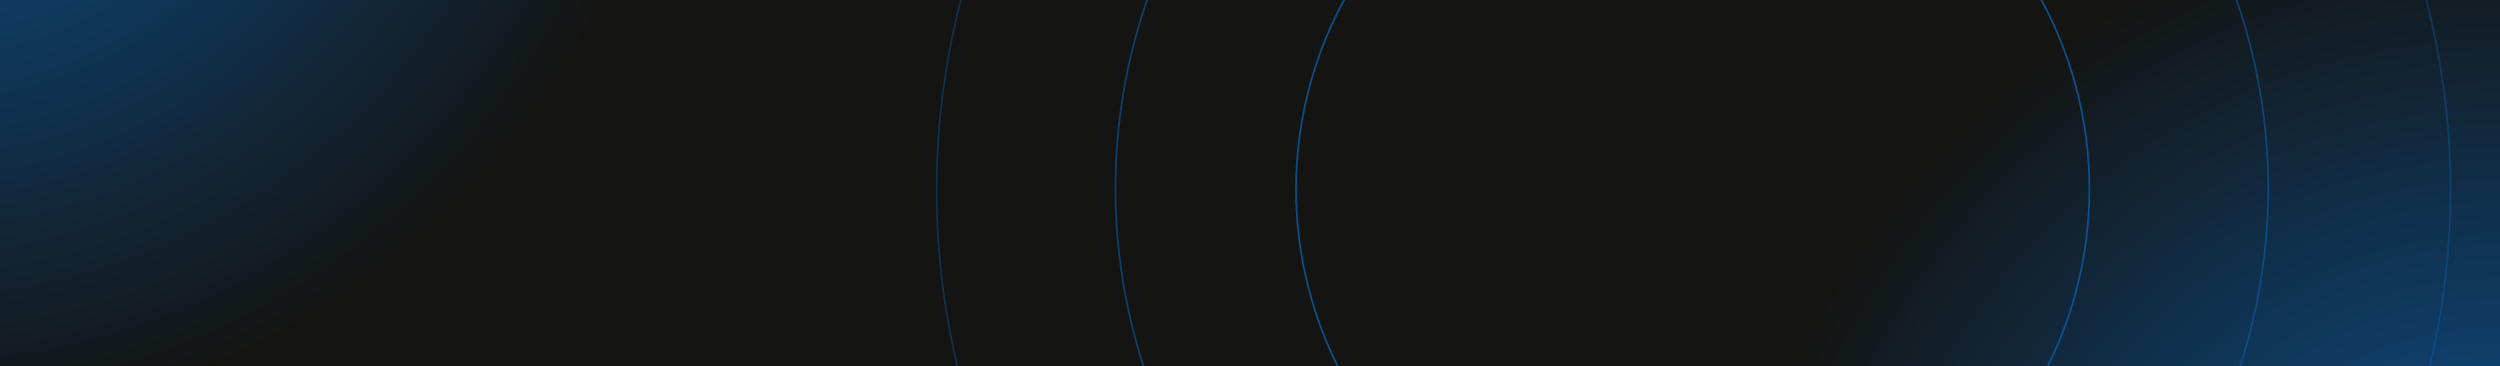 <svg xmlns="http://www.w3.org/2000/svg" xmlns:xlink="http://www.w3.org/1999/xlink" width="1440" height="211" viewBox="0 0 1440 211">
  <defs>
    <clipPath id="clip-path">
      <rect id="Rectangle_271" data-name="Rectangle 271" width="447" height="211" transform="translate(993 87)" fill="#fff" stroke="#707070" stroke-width="1"/>
    </clipPath>
    <radialGradient id="radial-gradient" cx="0.5" cy="0.5" r="0.5" gradientUnits="objectBoundingBox">
      <stop offset="0" stop-color="#0a5ca8"/>
      <stop offset="1" stop-color="#141412"/>
    </radialGradient>
    <clipPath id="clip-path-2">
      <rect id="Rectangle_272" data-name="Rectangle 272" width="396" height="211" transform="translate(0 87)" fill="#fff" stroke="#707070" stroke-width="1"/>
    </clipPath>
    <clipPath id="clip-path-3">
      <rect id="Rectangle_273" data-name="Rectangle 273" width="901" height="211" transform="translate(539 87)" fill="#fff" stroke="#707070" stroke-width="1"/>
    </clipPath>
  </defs>
  <g id="Groupe_397" data-name="Groupe 397" transform="translate(-7257 -9076)">
    <g id="Groupe_396" data-name="Groupe 396" transform="translate(7257 9076)">
      <rect id="Rectangle_152" data-name="Rectangle 152" width="1440" height="211" fill="#141412"/>
    </g>
    <g id="Groupe_de_masques_28" data-name="Groupe de masques 28" transform="translate(7257 8989)" clip-path="url(#clip-path)">
      <circle id="Ellipse_11" data-name="Ellipse 11" cx="447.5" cy="447.5" r="447.5" transform="translate(993 32)" fill="url(#radial-gradient)"/>
    </g>
    <g id="Groupe_de_masques_29" data-name="Groupe de masques 29" transform="translate(7257 8989)" clip-path="url(#clip-path-2)">
      <circle id="Ellipse_6" data-name="Ellipse 6" cx="447.5" cy="447.5" r="447.5" transform="translate(-499 -559)" fill="url(#radial-gradient)"/>
    </g>
    <g id="Groupe_de_masques_30" data-name="Groupe de masques 30" transform="translate(7257 8989)" clip-path="url(#clip-path-3)">
      <g id="Groupe_3" data-name="Groupe 3" transform="translate(500.682 141.682)">
        <g id="Ellipse_8" data-name="Ellipse 8" transform="translate(245.318 -174.682)" fill="none" stroke="#0a5ca8" stroke-width="1" opacity="0.8">
          <circle cx="229" cy="229" r="229" stroke="none"/>
          <circle cx="229" cy="229" r="228.5" fill="none"/>
        </g>
        <g id="Ellipse_9" data-name="Ellipse 9" transform="translate(141.318 -278.682)" fill="none" stroke="#0a5ca8" stroke-width="1" opacity="0.6">
          <circle cx="332.5" cy="332.5" r="332.5" stroke="none"/>
          <circle cx="332.5" cy="332.5" r="332" fill="none"/>
        </g>
        <g id="Ellipse_10" data-name="Ellipse 10" transform="translate(38.318 -381.682)" fill="none" stroke="#0a5ca8" stroke-width="1" opacity="0.401">
          <circle cx="436.5" cy="436.5" r="436.5" stroke="none"/>
          <circle cx="436.5" cy="436.5" r="436" fill="none"/>
        </g>
      </g>
    </g>
  </g>
</svg>
